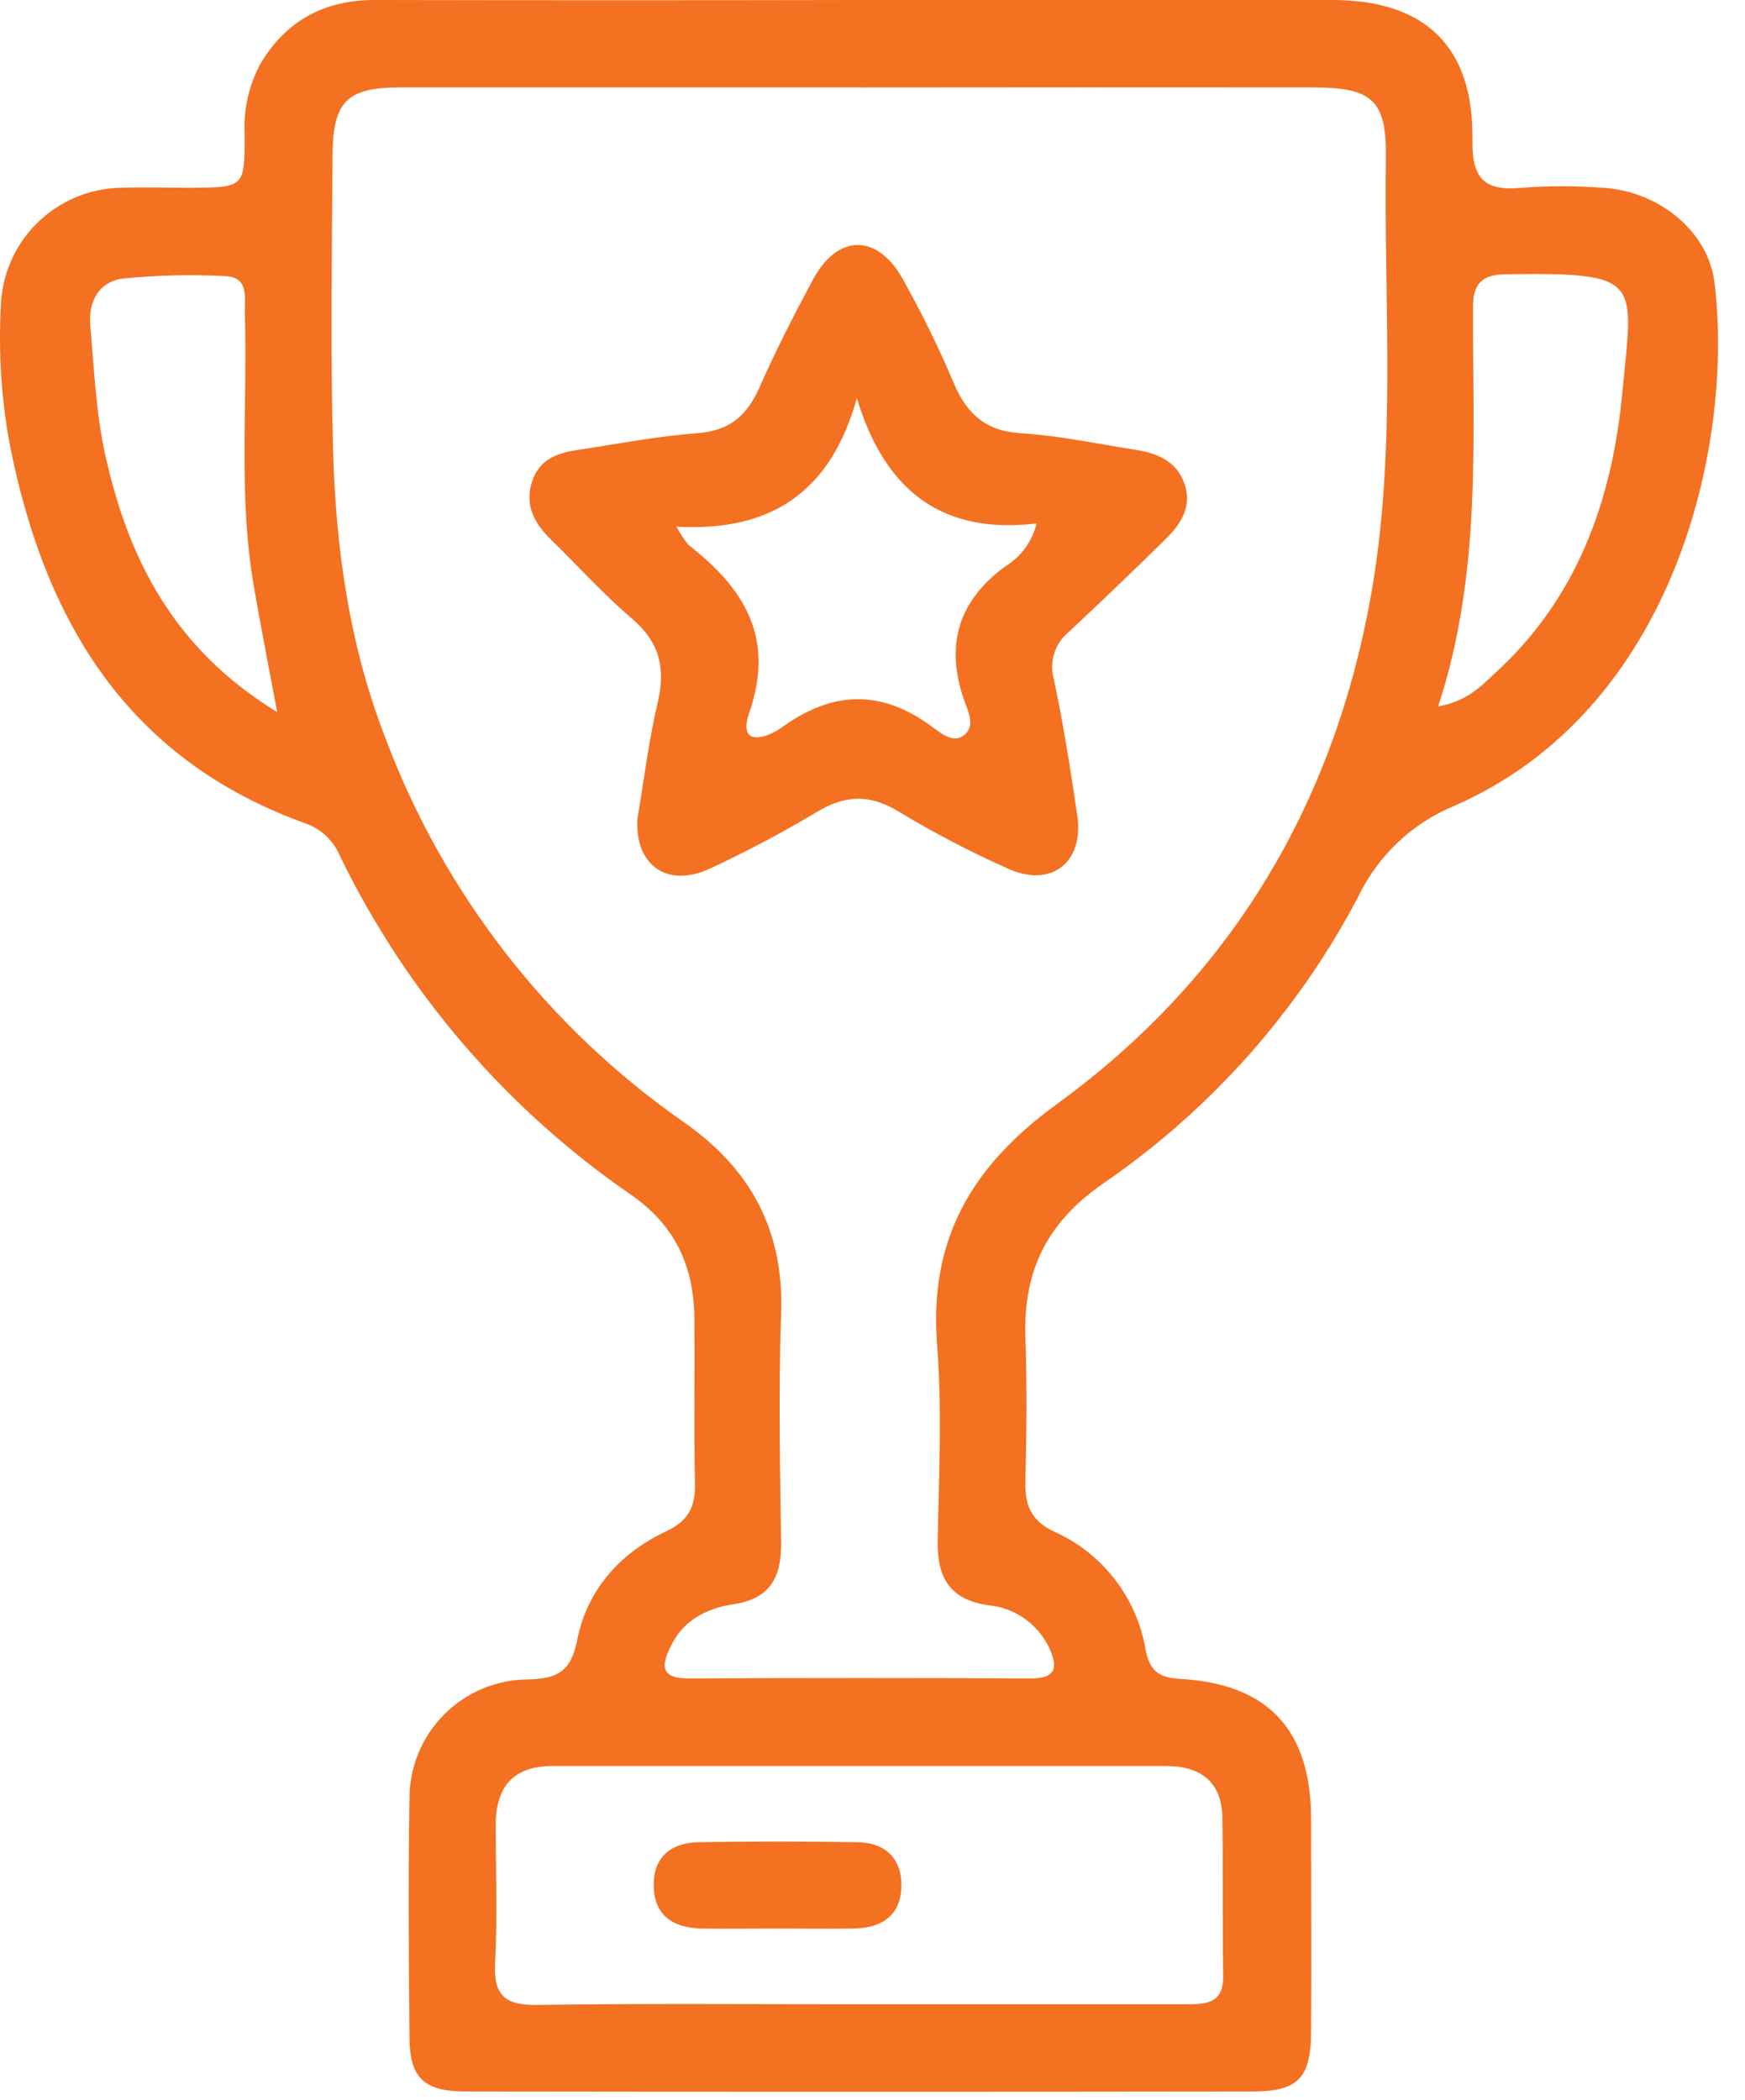 <svg width="54" height="65" viewBox="0 0 54 65" fill="none" xmlns="http://www.w3.org/2000/svg">
<path d="M26.603 0C31.477 0 36.349 0 41.228 0C44.108 0 45.608 1.45 45.565 4.33C45.548 5.5 45.911 5.926 47.078 5.812C47.918 5.749 48.761 5.749 49.6 5.812C51.292 5.908 52.878 7.129 53.062 8.788C53.652 13.831 51.801 21.976 44.993 24.946C43.696 25.483 42.643 26.48 42.035 27.745C40.169 31.299 37.465 34.344 34.157 36.616C32.407 37.817 31.656 39.337 31.732 41.407C31.785 42.875 31.767 44.348 31.732 45.818C31.714 46.559 31.875 47.058 32.634 47.409C33.368 47.739 34.008 48.245 34.499 48.882C34.991 49.519 35.318 50.267 35.451 51.06C35.587 51.746 35.885 51.925 36.538 51.963C39.233 52.117 40.552 53.534 40.572 56.235C40.572 58.461 40.588 60.69 40.572 62.917C40.56 64.319 40.161 64.73 38.762 64.732C30.654 64.743 22.545 64.743 14.436 64.732C13.102 64.732 12.671 64.314 12.671 63.005C12.648 60.569 12.63 58.131 12.671 55.692C12.667 55.207 12.759 54.725 12.941 54.276C13.124 53.826 13.394 53.417 13.736 53.071C14.077 52.726 14.483 52.452 14.931 52.264C15.379 52.077 15.859 51.979 16.345 51.978C17.24 51.955 17.661 51.744 17.858 50.778C18.163 49.209 19.179 48.067 20.631 47.386C21.312 47.063 21.522 46.63 21.506 45.909C21.469 44.186 21.506 42.462 21.486 40.739C21.461 39.181 20.884 37.923 19.547 36.992C15.682 34.336 12.573 30.721 10.525 26.502C10.43 26.271 10.288 26.062 10.109 25.888C9.929 25.715 9.715 25.58 9.481 25.494C3.926 23.509 1.381 19.207 0.305 13.771C0.044 12.365 -0.05 10.934 0.025 9.507C0.048 8.53 0.447 7.599 1.141 6.911C1.834 6.222 2.767 5.828 3.744 5.812C4.458 5.785 5.174 5.812 5.888 5.812C7.57 5.8 7.57 5.8 7.57 4.171C7.529 3.413 7.695 2.658 8.051 1.987C8.853 0.635 10.036 0 11.604 0C16.602 0.01 21.602 0.01 26.603 0ZM26.633 2.706C21.882 2.706 17.134 2.706 12.386 2.706C10.729 2.706 10.3 3.147 10.29 4.809C10.275 7.835 10.222 10.861 10.306 13.886C10.386 16.96 10.81 19.989 11.944 22.889C13.752 27.681 16.97 31.814 21.174 34.74C23.221 36.173 24.26 38.074 24.172 40.626C24.089 43.019 24.139 45.417 24.172 47.81C24.172 48.844 23.804 49.482 22.712 49.648C21.902 49.772 21.174 50.115 20.778 50.909C20.488 51.481 20.372 51.953 21.315 51.948C24.845 51.931 28.375 51.931 31.906 51.948C32.718 51.948 32.728 51.565 32.465 50.995C32.292 50.631 32.027 50.318 31.697 50.088C31.366 49.857 30.981 49.717 30.579 49.681C29.361 49.504 28.996 48.796 29.018 47.664C29.056 45.646 29.157 43.629 28.998 41.612C28.746 38.334 30.08 36.082 32.713 34.165C38.076 30.264 41.286 24.911 42.436 18.367C43.22 13.907 42.822 9.398 42.887 4.91C42.915 3.109 42.479 2.708 40.641 2.706C35.967 2.702 31.298 2.703 26.633 2.708V2.706ZM26.582 62.032C29.945 62.032 33.307 62.032 36.669 62.032C37.299 62.032 37.864 62.032 37.852 61.147C37.826 59.508 37.852 57.869 37.826 56.232C37.804 55.145 37.146 54.661 36.104 54.659C29.765 54.659 23.425 54.659 17.084 54.659C15.876 54.659 15.339 55.312 15.341 56.484C15.341 57.911 15.394 59.341 15.321 60.771C15.268 61.795 15.671 62.067 16.64 62.052C19.946 62.004 23.264 62.032 26.582 62.032ZM8.578 22.039C8.298 20.541 8.056 19.328 7.849 18.11C7.373 15.336 7.663 12.51 7.577 9.711C7.562 9.234 7.721 8.579 6.977 8.546C5.934 8.491 4.888 8.515 3.848 8.616C3.058 8.702 2.728 9.33 2.794 10.086C2.912 11.42 2.968 12.772 3.255 14.073C3.964 17.263 5.343 20.062 8.578 22.039ZM44.506 21.865C45.411 21.691 45.817 21.252 46.241 20.856C48.811 18.524 49.89 15.483 50.205 12.147C50.535 8.667 50.863 8.43 46.637 8.488C45.898 8.488 45.583 8.74 45.583 9.496C45.57 13.617 45.863 17.717 44.504 21.865H44.506Z" fill="#F37121"/>
<path d="M19.726 25.34C19.928 24.14 20.077 22.927 20.352 21.744C20.604 20.695 20.417 19.886 19.572 19.159C18.682 18.403 17.888 17.518 17.051 16.701C16.529 16.196 16.226 15.621 16.468 14.895C16.71 14.169 17.311 14.01 17.956 13.912C19.159 13.733 20.359 13.498 21.57 13.408C22.538 13.339 23.082 12.903 23.476 12.051C23.98 10.899 24.553 9.781 25.153 8.662C25.909 7.245 27.132 7.217 27.927 8.619C28.522 9.681 29.058 10.776 29.533 11.897C29.939 12.845 30.541 13.35 31.608 13.41C32.776 13.486 33.933 13.73 35.096 13.914C35.789 14.02 36.417 14.255 36.661 14.994C36.893 15.69 36.538 16.224 36.076 16.68C35.088 17.651 34.088 18.61 33.076 19.558C32.865 19.728 32.709 19.956 32.626 20.213C32.543 20.471 32.537 20.747 32.609 21.008C32.907 22.402 33.126 23.814 33.335 25.224C33.555 26.696 32.534 27.493 31.187 26.881C30.036 26.368 28.918 25.786 27.838 25.136C26.933 24.573 26.161 24.593 25.269 25.136C24.187 25.783 23.072 26.372 21.928 26.901C20.621 27.486 19.64 26.754 19.726 25.34ZM26.515 12.321C25.698 15.263 23.826 16.461 20.934 16.3C21.039 16.501 21.164 16.691 21.307 16.867C23.024 18.204 23.993 19.727 23.186 22.059C22.82 23.116 23.69 22.874 24.195 22.513C25.738 21.393 27.241 21.323 28.804 22.465C29.087 22.672 29.482 23.017 29.813 22.768C30.229 22.465 29.929 21.971 29.813 21.605C29.25 19.916 29.684 18.579 31.106 17.53C31.348 17.384 31.558 17.191 31.725 16.963C31.892 16.735 32.011 16.476 32.077 16.201C29.142 16.549 27.387 15.19 26.515 12.321Z" fill="#F37121"/>
<path d="M24.063 59.687C23.269 59.687 22.472 59.702 21.678 59.687C20.8 59.664 20.218 59.248 20.23 58.32C20.23 57.46 20.788 57.029 21.612 57.016C23.243 56.988 24.875 56.988 26.507 57.016C27.329 57.016 27.881 57.455 27.894 58.315C27.906 59.243 27.329 59.664 26.449 59.687C25.654 59.702 24.86 59.687 24.063 59.687Z" fill="#F37121"/>
</svg>
